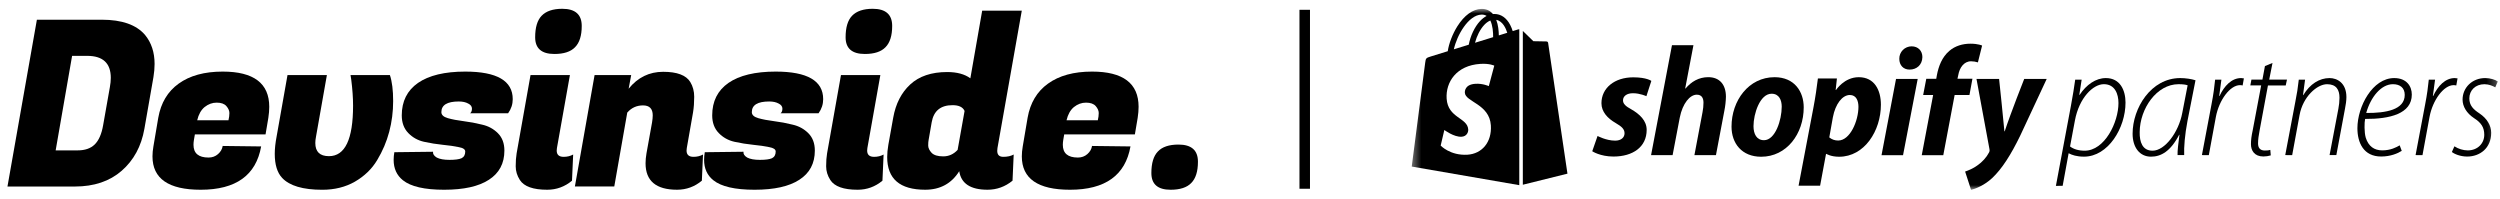<svg width="277" height="22" viewBox="0 0 277 22" fill="none" xmlns="http://www.w3.org/2000/svg">
<path d="M127.572 19.175C127.572 18.08 127.812 17.285 128.291 16.788C128.77 16.275 129.532 16.018 130.576 16.018C132.013 16.018 132.732 16.651 132.732 17.918C132.732 18.996 132.484 19.783 131.988 20.279C131.508 20.776 130.747 21.024 129.703 21.024C128.282 21.024 127.572 20.408 127.572 19.175Z" fill="#DCFF3B" style="fill:#DCFF3B;fill:color(display-p3 0.863 1 0.231);fill-opacity:1;"/>
<path d="M118.557 21.024C114.998 21.024 113.218 19.792 113.218 17.328C113.218 16.985 113.252 16.617 113.32 16.224L113.86 13.04C114.15 11.398 114.903 10.14 116.119 9.267C117.351 8.377 118.977 7.932 120.996 7.932C124.436 7.932 126.156 9.233 126.156 11.834C126.156 12.21 126.121 12.621 126.053 13.066L125.745 14.889H117.915L117.813 15.479C117.779 15.685 117.761 15.873 117.761 16.044C117.761 16.985 118.318 17.456 119.43 17.456C119.841 17.456 120.192 17.328 120.483 17.071C120.773 16.814 120.945 16.515 120.996 16.172L125.257 16.224C124.692 19.424 122.459 21.024 118.557 21.024ZM121.638 13.323C121.706 13.032 121.74 12.767 121.74 12.527C121.74 12.27 121.629 12.014 121.407 11.757C121.184 11.5 120.825 11.372 120.328 11.372C119.849 11.372 119.404 11.534 118.994 11.86C118.6 12.185 118.326 12.673 118.172 13.323H121.638Z" fill="#18191A" style="fill:#18191A;fill:color(display-p3 0.094 0.098 0.102);fill-opacity:1;"/>
<path d="M110.494 16.71C110.494 17.155 110.717 17.377 111.162 17.377C111.624 17.377 112.009 17.292 112.317 17.12L112.188 20.021C111.367 20.689 110.443 21.022 109.416 21.022C107.534 21.022 106.49 20.338 106.284 18.969C105.429 20.338 104.171 21.022 102.511 21.022C99.704 21.022 98.301 19.816 98.301 17.403C98.301 16.992 98.344 16.539 98.429 16.042L98.968 13.039C99.242 11.499 99.867 10.275 100.842 9.368C101.835 8.444 103.204 7.982 104.949 7.982C106.028 7.982 106.883 8.213 107.516 8.675L108.826 1.179H113.215L110.52 16.402C110.503 16.504 110.494 16.607 110.494 16.71ZM102.896 15.478C102.862 15.632 102.844 15.846 102.844 16.119C102.844 16.393 102.973 16.667 103.23 16.941C103.486 17.198 103.914 17.326 104.513 17.326C105.129 17.326 105.66 17.086 106.105 16.607L106.875 12.294C106.686 11.867 106.241 11.653 105.54 11.653C104.222 11.653 103.452 12.286 103.23 13.552L102.896 15.478Z" fill="#18191A" style="fill:#18191A;fill:color(display-p3 0.094 0.098 0.102);fill-opacity:1;"/>
<path d="M96.851 17.378C97.245 17.378 97.595 17.292 97.903 17.121L97.775 20.022C96.971 20.689 96.055 21.023 95.028 21.023C93.471 21.023 92.461 20.663 91.999 19.945C91.691 19.465 91.537 18.96 91.537 18.43C91.537 17.882 91.571 17.403 91.64 16.992L93.18 8.316H97.544L96.106 16.402C96.089 16.505 96.081 16.599 96.081 16.684C96.081 17.146 96.338 17.378 96.851 17.378ZM93.693 4.132C93.693 3.036 93.933 2.241 94.412 1.744C94.909 1.231 95.67 0.974 96.697 0.974C98.134 0.974 98.853 1.607 98.853 2.874C98.853 3.952 98.605 4.739 98.109 5.235C97.629 5.732 96.868 5.98 95.824 5.98C94.404 5.98 93.693 5.364 93.693 4.132Z" fill="#18191A" style="fill:#18191A;fill:color(display-p3 0.094 0.098 0.102);fill-opacity:1;"/>
<path d="M91.208 10.987C91.208 11.552 91.037 12.074 90.695 12.553H86.485C86.622 12.45 86.69 12.279 86.69 12.039C86.69 11.8 86.553 11.612 86.279 11.475C86.006 11.321 85.655 11.244 85.227 11.244C83.944 11.244 83.302 11.637 83.302 12.425C83.302 12.732 83.541 12.955 84.02 13.092C84.5 13.229 85.082 13.34 85.766 13.426C86.451 13.511 87.135 13.639 87.82 13.811C88.504 13.965 89.086 14.281 89.565 14.761C90.044 15.24 90.284 15.881 90.284 16.686C90.284 18.106 89.711 19.184 88.564 19.92C87.435 20.656 85.783 21.024 83.61 21.024C81.436 21.024 79.913 20.673 79.04 19.972C78.356 19.424 78.014 18.671 78.014 17.713C78.014 17.439 78.039 17.156 78.091 16.865L82.378 16.814C82.343 17.054 82.48 17.268 82.788 17.456C83.114 17.627 83.584 17.713 84.2 17.713C84.816 17.713 85.261 17.653 85.535 17.533C85.809 17.396 85.946 17.148 85.946 16.788C85.946 16.549 85.706 16.386 85.227 16.301C84.748 16.198 84.157 16.112 83.456 16.044C82.771 15.976 82.078 15.864 81.376 15.71C80.692 15.556 80.11 15.231 79.631 14.735C79.152 14.239 78.912 13.588 78.912 12.784C78.912 11.226 79.511 10.028 80.709 9.19C81.924 8.351 83.67 7.932 85.946 7.932C89.454 7.932 91.208 8.95 91.208 10.987Z" fill="#18191A" style="fill:#18191A;fill:color(display-p3 0.094 0.098 0.102);fill-opacity:1;"/>
<path d="M72.323 12.782C72.323 12.046 71.964 11.678 71.245 11.678C70.544 11.678 69.962 11.943 69.5 12.474L68.062 20.662H63.698L65.88 8.315H69.936L69.654 9.83C70.663 8.58 71.938 7.956 73.479 7.956C75.019 7.956 76.02 8.332 76.482 9.085C76.773 9.564 76.918 10.112 76.918 10.728C76.918 11.344 76.876 11.917 76.79 12.448L76.097 16.401C76.08 16.504 76.071 16.598 76.071 16.683C76.071 17.146 76.328 17.377 76.841 17.377C77.235 17.377 77.586 17.291 77.894 17.12L77.766 20.021C76.961 20.688 76.046 21.022 75.019 21.022C72.691 21.022 71.528 20.046 71.528 18.095C71.528 17.753 71.562 17.385 71.63 16.992L72.246 13.577C72.298 13.269 72.323 13.004 72.323 12.782Z" fill="#18191A" style="fill:#18191A;fill:color(display-p3 0.094 0.098 0.102);fill-opacity:1;"/>
<path d="M62.453 17.378C62.847 17.378 63.198 17.292 63.506 17.121L63.378 20.022C62.573 20.689 61.658 21.023 60.631 21.023C59.074 21.023 58.064 20.663 57.602 19.945C57.294 19.465 57.14 18.96 57.14 18.43C57.14 17.882 57.174 17.403 57.242 16.992L58.783 8.316H63.147L61.709 16.402C61.692 16.505 61.683 16.599 61.683 16.684C61.683 17.146 61.94 17.378 62.453 17.378ZM59.296 4.132C59.296 3.036 59.536 2.241 60.015 1.744C60.511 1.231 61.273 0.974 62.299 0.974C63.737 0.974 64.456 1.607 64.456 2.874C64.456 3.952 64.208 4.739 63.711 5.235C63.232 5.732 62.471 5.98 61.427 5.98C60.006 5.98 59.296 5.364 59.296 4.132Z" fill="#18191A" style="fill:#18191A;fill:color(display-p3 0.094 0.098 0.102);fill-opacity:1;"/>
<path d="M56.811 10.987C56.811 11.552 56.64 12.074 56.297 12.553H52.087C52.224 12.45 52.293 12.279 52.293 12.039C52.293 11.8 52.156 11.612 51.882 11.475C51.608 11.321 51.257 11.244 50.83 11.244C49.546 11.244 48.904 11.637 48.904 12.425C48.904 12.732 49.144 12.955 49.623 13.092C50.102 13.229 50.684 13.34 51.369 13.426C52.053 13.511 52.738 13.639 53.422 13.811C54.107 13.965 54.689 14.281 55.168 14.761C55.647 15.24 55.887 15.881 55.887 16.686C55.887 18.106 55.313 19.184 54.167 19.92C53.037 20.656 51.386 21.024 49.212 21.024C47.039 21.024 45.516 20.673 44.643 19.972C43.959 19.424 43.616 18.671 43.616 17.713C43.616 17.439 43.642 17.156 43.693 16.865L47.98 16.814C47.946 17.054 48.083 17.268 48.391 17.456C48.716 17.627 49.187 17.713 49.803 17.713C50.419 17.713 50.864 17.653 51.138 17.533C51.411 17.396 51.548 17.148 51.548 16.788C51.548 16.549 51.309 16.386 50.83 16.301C50.35 16.198 49.76 16.112 49.058 16.044C48.374 15.976 47.681 15.864 46.979 15.71C46.294 15.556 45.713 15.231 45.233 14.735C44.754 14.239 44.515 13.588 44.515 12.784C44.515 11.226 45.114 10.028 46.312 9.19C47.527 8.351 49.272 7.932 51.548 7.932C55.057 7.932 56.811 8.95 56.811 10.987Z" fill="#18191A" style="fill:#18191A;fill:color(display-p3 0.094 0.098 0.102);fill-opacity:1;"/>
<path d="M43.202 8.319C43.441 9.038 43.561 9.996 43.561 11.194C43.561 12.375 43.416 13.513 43.124 14.608C42.834 15.703 42.389 16.747 41.79 17.74C41.208 18.715 40.386 19.511 39.325 20.127C38.281 20.726 37.075 21.026 35.706 21.026C33.567 21.026 32.086 20.589 31.265 19.716C30.717 19.135 30.443 18.245 30.443 17.047C30.443 16.482 30.512 15.84 30.649 15.121L31.855 8.319H36.219L35.013 15.147C34.961 15.404 34.936 15.635 34.936 15.84C34.936 16.816 35.441 17.303 36.45 17.303C38.23 17.303 39.12 15.438 39.12 11.707C39.12 10.835 39.051 9.868 38.915 8.807L38.838 8.319H43.202Z" fill="#18191A" style="fill:#18191A;fill:color(display-p3 0.094 0.098 0.102);fill-opacity:1;"/>
<path d="M22.235 21.024C18.675 21.024 16.895 19.792 16.895 17.328C16.895 16.985 16.93 16.617 16.998 16.224L17.537 13.04C17.828 11.398 18.581 10.14 19.796 9.267C21.028 8.377 22.654 7.932 24.674 7.932C28.113 7.932 29.833 9.233 29.833 11.834C29.833 12.21 29.799 12.621 29.731 13.066L29.423 14.889H21.593L21.491 15.479C21.456 15.685 21.439 15.873 21.439 16.044C21.439 16.985 21.995 17.456 23.108 17.456C23.518 17.456 23.869 17.328 24.16 17.071C24.451 16.814 24.622 16.515 24.674 16.172L28.935 16.224C28.37 19.424 26.137 21.024 22.235 21.024ZM25.315 13.323C25.384 13.032 25.418 12.767 25.418 12.527C25.418 12.27 25.307 12.014 25.084 11.757C24.862 11.5 24.503 11.372 24.006 11.372C23.527 11.372 23.082 11.534 22.671 11.86C22.278 12.185 22.004 12.673 21.85 13.323H25.315Z" fill="#18191A" style="fill:#18191A;fill:color(display-p3 0.094 0.098 0.102);fill-opacity:1;"/>
<path d="M11.275 2.184C13.517 2.184 15.117 2.749 16.075 3.878C16.777 4.734 17.128 5.804 17.128 7.087C17.128 7.549 17.085 8.037 17 8.55L15.998 14.275C15.656 16.209 14.818 17.758 13.483 18.921C12.148 20.085 10.419 20.667 8.297 20.667H0.827L4.087 2.184H11.275ZM9.658 6.189H7.989L6.167 16.662H8.605C9.41 16.662 10.034 16.448 10.479 16.02C10.941 15.575 11.258 14.857 11.429 13.864L12.174 9.654C12.242 9.278 12.276 8.935 12.276 8.627C12.276 7.002 11.403 6.189 9.658 6.189Z" fill="#18191A" style="fill:#18191A;fill:color(display-p3 0.094 0.098 0.102);fill-opacity:1;"/>
<rect x="143.982" y="1.086" width="1.164" height="19.827" fill="#A3A3A3" style="fill:#A3A3A3;fill:color(display-p3 0.639 0.639 0.639);fill-opacity:1;"/>
<mask id="mask0_62_110" style="mask-type:luminance" maskUnits="userSpaceOnUse" x="156" y="0" width="121" height="22">
<path d="M156.396 0.974H276.756V21.026H156.396V0.974Z" fill="white" style="fill:white;fill-opacity:1;"/>
</mask>
<g mask="url(#mask0_62_110)">
<path d="M168.73 20.469L173.674 19.241C173.674 19.241 171.545 4.85 171.532 4.752C171.518 4.653 171.432 4.598 171.36 4.592C171.289 4.586 169.897 4.565 169.897 4.565C169.897 4.565 169.049 3.741 168.73 3.429V20.469Z" fill="#444444" style="fill:#444444;fill:color(display-p3 0.267 0.267 0.267);fill-opacity:1;"/>
<path d="M168.192 3.264C168.191 3.265 167.973 3.332 167.607 3.446C167.546 3.247 167.456 3.003 167.327 2.758C166.913 1.967 166.306 1.549 165.573 1.548C165.572 1.548 165.571 1.548 165.57 1.548C165.519 1.548 165.469 1.552 165.418 1.557C165.396 1.531 165.374 1.505 165.351 1.48C165.032 1.139 164.622 0.972 164.131 0.987C163.184 1.014 162.241 1.698 161.476 2.913C160.938 3.768 160.529 4.842 160.413 5.673C159.325 6.01 158.565 6.245 158.548 6.251C157.999 6.423 157.982 6.44 157.91 6.958C157.856 7.349 156.42 18.455 156.42 18.455L168.336 20.516V3.24C168.278 3.244 168.225 3.255 168.192 3.264ZM165.44 4.117C164.81 4.312 164.121 4.525 163.431 4.739C163.625 3.995 163.993 3.255 164.446 2.769C164.614 2.588 164.849 2.387 165.128 2.272C165.39 2.819 165.447 3.593 165.44 4.117ZM164.15 1.617C164.372 1.612 164.559 1.661 164.719 1.766C164.463 1.899 164.216 2.09 163.984 2.339C163.382 2.984 162.921 3.986 162.737 4.953C162.164 5.13 161.603 5.304 161.087 5.464C161.413 3.942 162.688 1.659 164.15 1.617ZM162.307 10.284C162.371 11.298 165.038 11.519 165.188 13.894C165.306 15.762 164.197 17.04 162.6 17.141C160.682 17.262 159.627 16.131 159.627 16.131L160.033 14.402C160.033 14.402 161.096 15.204 161.946 15.15C162.502 15.115 162.7 14.663 162.68 14.343C162.596 13.021 160.425 13.099 160.287 10.926C160.172 9.098 161.373 7.245 164.023 7.078C165.043 7.013 165.566 7.274 165.566 7.274L164.96 9.541C164.96 9.541 164.285 9.233 163.483 9.284C162.308 9.358 162.295 10.099 162.307 10.284ZM166.07 3.922C166.063 3.442 166.006 2.775 165.783 2.198C166.501 2.335 166.855 3.148 167.005 3.633C166.728 3.718 166.412 3.815 166.07 3.922Z" fill="#444444" style="fill:#444444;fill:color(display-p3 0.267 0.267 0.267);fill-opacity:1;"/>
<path d="M227.793 20.599L229.463 11.698C229.672 10.582 229.828 9.591 229.933 8.824H230.647L230.386 10.513H230.421C231.17 9.381 232.216 8.65 233.33 8.65C234.916 8.65 235.507 10.008 235.507 11.367C235.507 14.189 233.574 17.357 230.909 17.357C230.09 17.357 229.55 17.166 229.237 16.992H229.202L228.542 20.596L227.793 20.599ZM229.361 16.227C229.744 16.523 230.302 16.697 230.981 16.697C233.193 16.697 234.726 13.562 234.726 11.418C234.726 10.425 234.343 9.327 233.106 9.327C231.922 9.327 230.371 10.825 229.901 13.351L229.361 16.227Z" fill="#444444" style="fill:#444444;fill:color(display-p3 0.267 0.267 0.267);fill-opacity:1;"/>
<path d="M241.273 17.185C241.255 16.68 241.36 15.896 241.482 14.938H241.448C240.49 16.785 239.428 17.359 238.33 17.359C237.061 17.359 236.292 16.314 236.292 14.816C236.292 11.977 238.33 8.65 241.571 8.65C242.164 8.65 242.826 8.754 243.261 8.894L242.372 13.405C242.076 14.956 241.972 16.299 242.007 17.185H241.273ZM242.39 9.451C242.198 9.381 241.902 9.329 241.379 9.329C238.976 9.329 237.095 12.012 237.077 14.642C237.059 15.722 237.373 16.697 238.505 16.697C239.864 16.697 241.399 14.66 241.798 12.499L242.39 9.451Z" fill="#444444" style="fill:#444444;fill:color(display-p3 0.267 0.267 0.267);fill-opacity:1;"/>
<path d="M243.972 17.185L245.035 11.559C245.244 10.496 245.366 9.556 245.436 8.824H246.132C246.063 9.364 245.993 9.922 245.888 10.636H245.924C246.446 9.519 247.265 8.65 248.309 8.65C248.415 8.651 248.52 8.662 248.623 8.684L248.484 9.469C248.387 9.446 248.287 9.434 248.188 9.434C247.09 9.434 245.871 11.089 245.522 12.936L244.738 17.187L243.972 17.185Z" fill="#444444" style="fill:#444444;fill:color(display-p3 0.267 0.267 0.267);fill-opacity:1;"/>
<path d="M251.794 6.974L251.429 8.821H253.397L253.258 9.466H251.289L250.366 14.447C250.262 15.006 250.192 15.44 250.192 15.893C250.192 16.381 250.418 16.677 250.941 16.677C251.22 16.677 251.394 16.66 251.55 16.608L251.601 17.217C251.335 17.296 251.059 17.337 250.782 17.338C249.789 17.338 249.406 16.678 249.406 15.98C249.406 15.527 249.457 15.091 249.598 14.447L250.538 9.465H249.336L249.458 8.82H250.676L250.955 7.322L251.794 6.974Z" fill="#444444" style="fill:#444444;fill:color(display-p3 0.267 0.267 0.267);fill-opacity:1;"/>
<path d="M253.205 17.185L254.322 11.28C254.491 10.468 254.619 9.649 254.705 8.824H255.402L255.174 10.531H255.209C255.94 9.313 256.985 8.65 258.117 8.65C258.936 8.65 259.982 9.172 259.982 10.758C259.982 11.175 259.912 11.594 259.825 12.046L258.867 17.185H258.117L259.093 12.046C259.171 11.645 259.211 11.237 259.215 10.828C259.215 9.957 258.867 9.33 257.839 9.33C256.722 9.33 255.156 10.724 254.793 12.745L253.974 17.186L253.205 17.185Z" fill="#444444" style="fill:#444444;fill:color(display-p3 0.267 0.267 0.267);fill-opacity:1;"/>
<path d="M266.113 16.715C265.677 16.994 264.876 17.342 263.831 17.342C261.88 17.342 261.201 15.809 261.201 14.207C261.201 11.803 262.873 8.65 265.277 8.65C266.653 8.65 267.228 9.556 267.228 10.477C267.228 12.602 264.791 13.195 262.054 13.178C261.967 13.561 261.952 14.658 262.124 15.25C262.42 16.209 263.065 16.661 263.951 16.661C264.874 16.661 265.502 16.33 265.885 16.103L266.113 16.715ZM265.137 9.329C263.848 9.329 262.681 10.723 262.176 12.517C264.354 12.534 266.444 12.168 266.444 10.513C266.444 9.73 265.921 9.329 265.137 9.329Z" fill="#444444" style="fill:#444444;fill:color(display-p3 0.267 0.267 0.267);fill-opacity:1;"/>
<path d="M267.646 17.185L268.708 11.559C268.918 10.496 269.039 9.556 269.109 8.824H269.806C269.736 9.364 269.666 9.922 269.562 10.636H269.597C270.119 9.519 270.938 8.65 271.983 8.65C272.088 8.651 272.193 8.662 272.296 8.684L272.157 9.469C272.06 9.446 271.96 9.434 271.861 9.434C270.763 9.434 269.544 11.089 269.196 12.936L268.412 17.187L267.646 17.185Z" fill="#444444" style="fill:#444444;fill:color(display-p3 0.267 0.267 0.267);fill-opacity:1;"/>
<path d="M271.949 16.211C272.389 16.5 272.903 16.657 273.429 16.664C274.527 16.664 275.257 15.88 275.257 14.938C275.257 14.101 274.909 13.596 274.125 13.091C273.306 12.551 272.853 11.802 272.853 11.036C272.853 9.729 273.898 8.65 275.361 8.65C275.936 8.65 276.511 8.841 276.755 9.033L276.476 9.678C276.214 9.522 275.761 9.33 275.274 9.33C274.264 9.33 273.602 10.027 273.602 10.898C273.602 11.682 274.037 12.116 274.734 12.573C275.535 13.113 276.023 13.879 276.023 14.716C276.023 16.405 274.786 17.346 273.358 17.346C272.609 17.346 271.947 17.067 271.668 16.841L271.949 16.211Z" fill="#444444" style="fill:#444444;fill:color(display-p3 0.267 0.267 0.267);fill-opacity:1;"/>
<path d="M180.742 12.11C180.138 11.782 179.829 11.505 179.829 11.125C179.829 10.641 180.261 10.33 180.935 10.33C181.72 10.33 182.421 10.658 182.421 10.658L182.969 8.965C182.969 8.965 182.462 8.568 180.965 8.568C178.884 8.568 177.44 9.76 177.44 11.436C177.44 12.386 178.114 13.111 179.014 13.63C179.739 14.045 179.999 14.341 179.999 14.771C179.999 15.22 179.636 15.583 178.962 15.583C177.958 15.583 177.01 15.065 177.01 15.065L176.421 16.758C176.421 16.758 177.297 17.345 178.771 17.345C180.913 17.345 182.451 16.291 182.451 14.39C182.453 13.371 181.675 12.645 180.742 12.11Z" fill="#444444" style="fill:#444444;fill:color(display-p3 0.267 0.267 0.267);fill-opacity:1;"/>
<path d="M189.278 8.55C188.224 8.55 187.394 9.051 186.755 9.811L186.72 9.794L187.634 5.008H185.254L182.938 17.192H185.324L186.119 13.029C186.43 11.455 187.242 10.491 188.002 10.491C188.538 10.491 188.745 10.854 188.745 11.372C188.745 11.726 188.71 12.079 188.641 12.426L187.741 17.191H190.127L191.06 12.267C191.163 11.755 191.221 11.234 191.233 10.712C191.23 9.362 190.521 8.55 189.278 8.55Z" fill="#444444" style="fill:#444444;fill:color(display-p3 0.267 0.267 0.267);fill-opacity:1;"/>
<path d="M196.62 8.553C193.752 8.553 191.853 11.147 191.853 14.032C191.853 15.881 192.993 17.367 195.136 17.367C197.952 17.367 199.852 14.844 199.852 11.89C199.851 10.178 198.849 8.553 196.62 8.553ZM195.446 15.533C194.634 15.533 194.288 14.842 194.288 13.978C194.288 12.613 194.998 10.385 196.292 10.385C197.139 10.385 197.415 11.11 197.415 11.819C197.415 13.29 196.707 15.535 195.446 15.535V15.533Z" fill="#444444" style="fill:#444444;fill:color(display-p3 0.267 0.267 0.267);fill-opacity:1;"/>
<path d="M205.95 8.553C204.34 8.553 203.427 9.975 203.427 9.975H203.392L203.53 8.696H201.423C201.322 9.559 201.13 10.873 200.94 11.858L199.281 20.58H201.667L202.323 17.056H202.374C202.374 17.056 202.864 17.367 203.774 17.367C206.573 17.367 208.404 14.499 208.404 11.596C208.402 9.989 207.695 8.553 205.95 8.553ZM203.67 15.57C203.311 15.575 202.962 15.453 202.685 15.225L203.082 12.995C203.359 11.51 204.136 10.525 204.965 10.525C205.691 10.525 205.916 11.198 205.916 11.838C205.914 13.376 205 15.57 203.67 15.57Z" fill="#444444" style="fill:#444444;fill:color(display-p3 0.267 0.267 0.267);fill-opacity:1;"/>
<path d="M211.807 5.134C211.627 5.134 211.448 5.169 211.281 5.239C211.114 5.308 210.962 5.41 210.835 5.539C210.708 5.668 210.608 5.82 210.54 5.988C210.473 6.156 210.44 6.336 210.443 6.517C210.443 7.227 210.892 7.709 211.566 7.709H211.6C212.344 7.709 212.983 7.207 213 6.326C213 5.635 212.533 5.134 211.807 5.134Z" fill="#444444" style="fill:#444444;fill:color(display-p3 0.267 0.267 0.267);fill-opacity:1;"/>
<path d="M208.473 17.196H210.857L212.481 8.747H210.08L208.473 17.196Z" fill="#444444" style="fill:#444444;fill:color(display-p3 0.267 0.267 0.267);fill-opacity:1;"/>
<path d="M218.546 8.726H216.887L216.974 8.329C217.112 7.517 217.595 6.791 218.39 6.791C218.649 6.792 218.906 6.832 219.152 6.912L219.617 5.049C219.617 5.049 219.202 4.841 218.321 4.841C217.475 4.841 216.628 5.083 215.989 5.636C215.176 6.327 214.796 7.329 214.606 8.332L214.537 8.729H213.432L213.086 10.526H214.192L212.93 17.195H215.316L216.575 10.523H218.216L218.546 8.726Z" fill="#444444" style="fill:#444444;fill:color(display-p3 0.267 0.267 0.267);fill-opacity:1;"/>
<path d="M224.282 8.747C224.282 8.747 222.792 12.503 222.122 14.552H222.088C222.042 13.892 221.5 8.747 221.5 8.747H218.995L220.429 16.504C220.464 16.677 220.447 16.781 220.379 16.902C220.102 17.437 219.635 17.956 219.082 18.336C218.633 18.664 218.132 18.871 217.735 19.009L218.392 21.031C218.876 20.93 219.877 20.53 220.727 19.735C221.815 18.716 222.817 17.143 223.854 15.001L226.774 8.747H224.282Z" fill="#444444" style="fill:#444444;fill:color(display-p3 0.267 0.267 0.267);fill-opacity:1;"/>
</g>
</svg>
